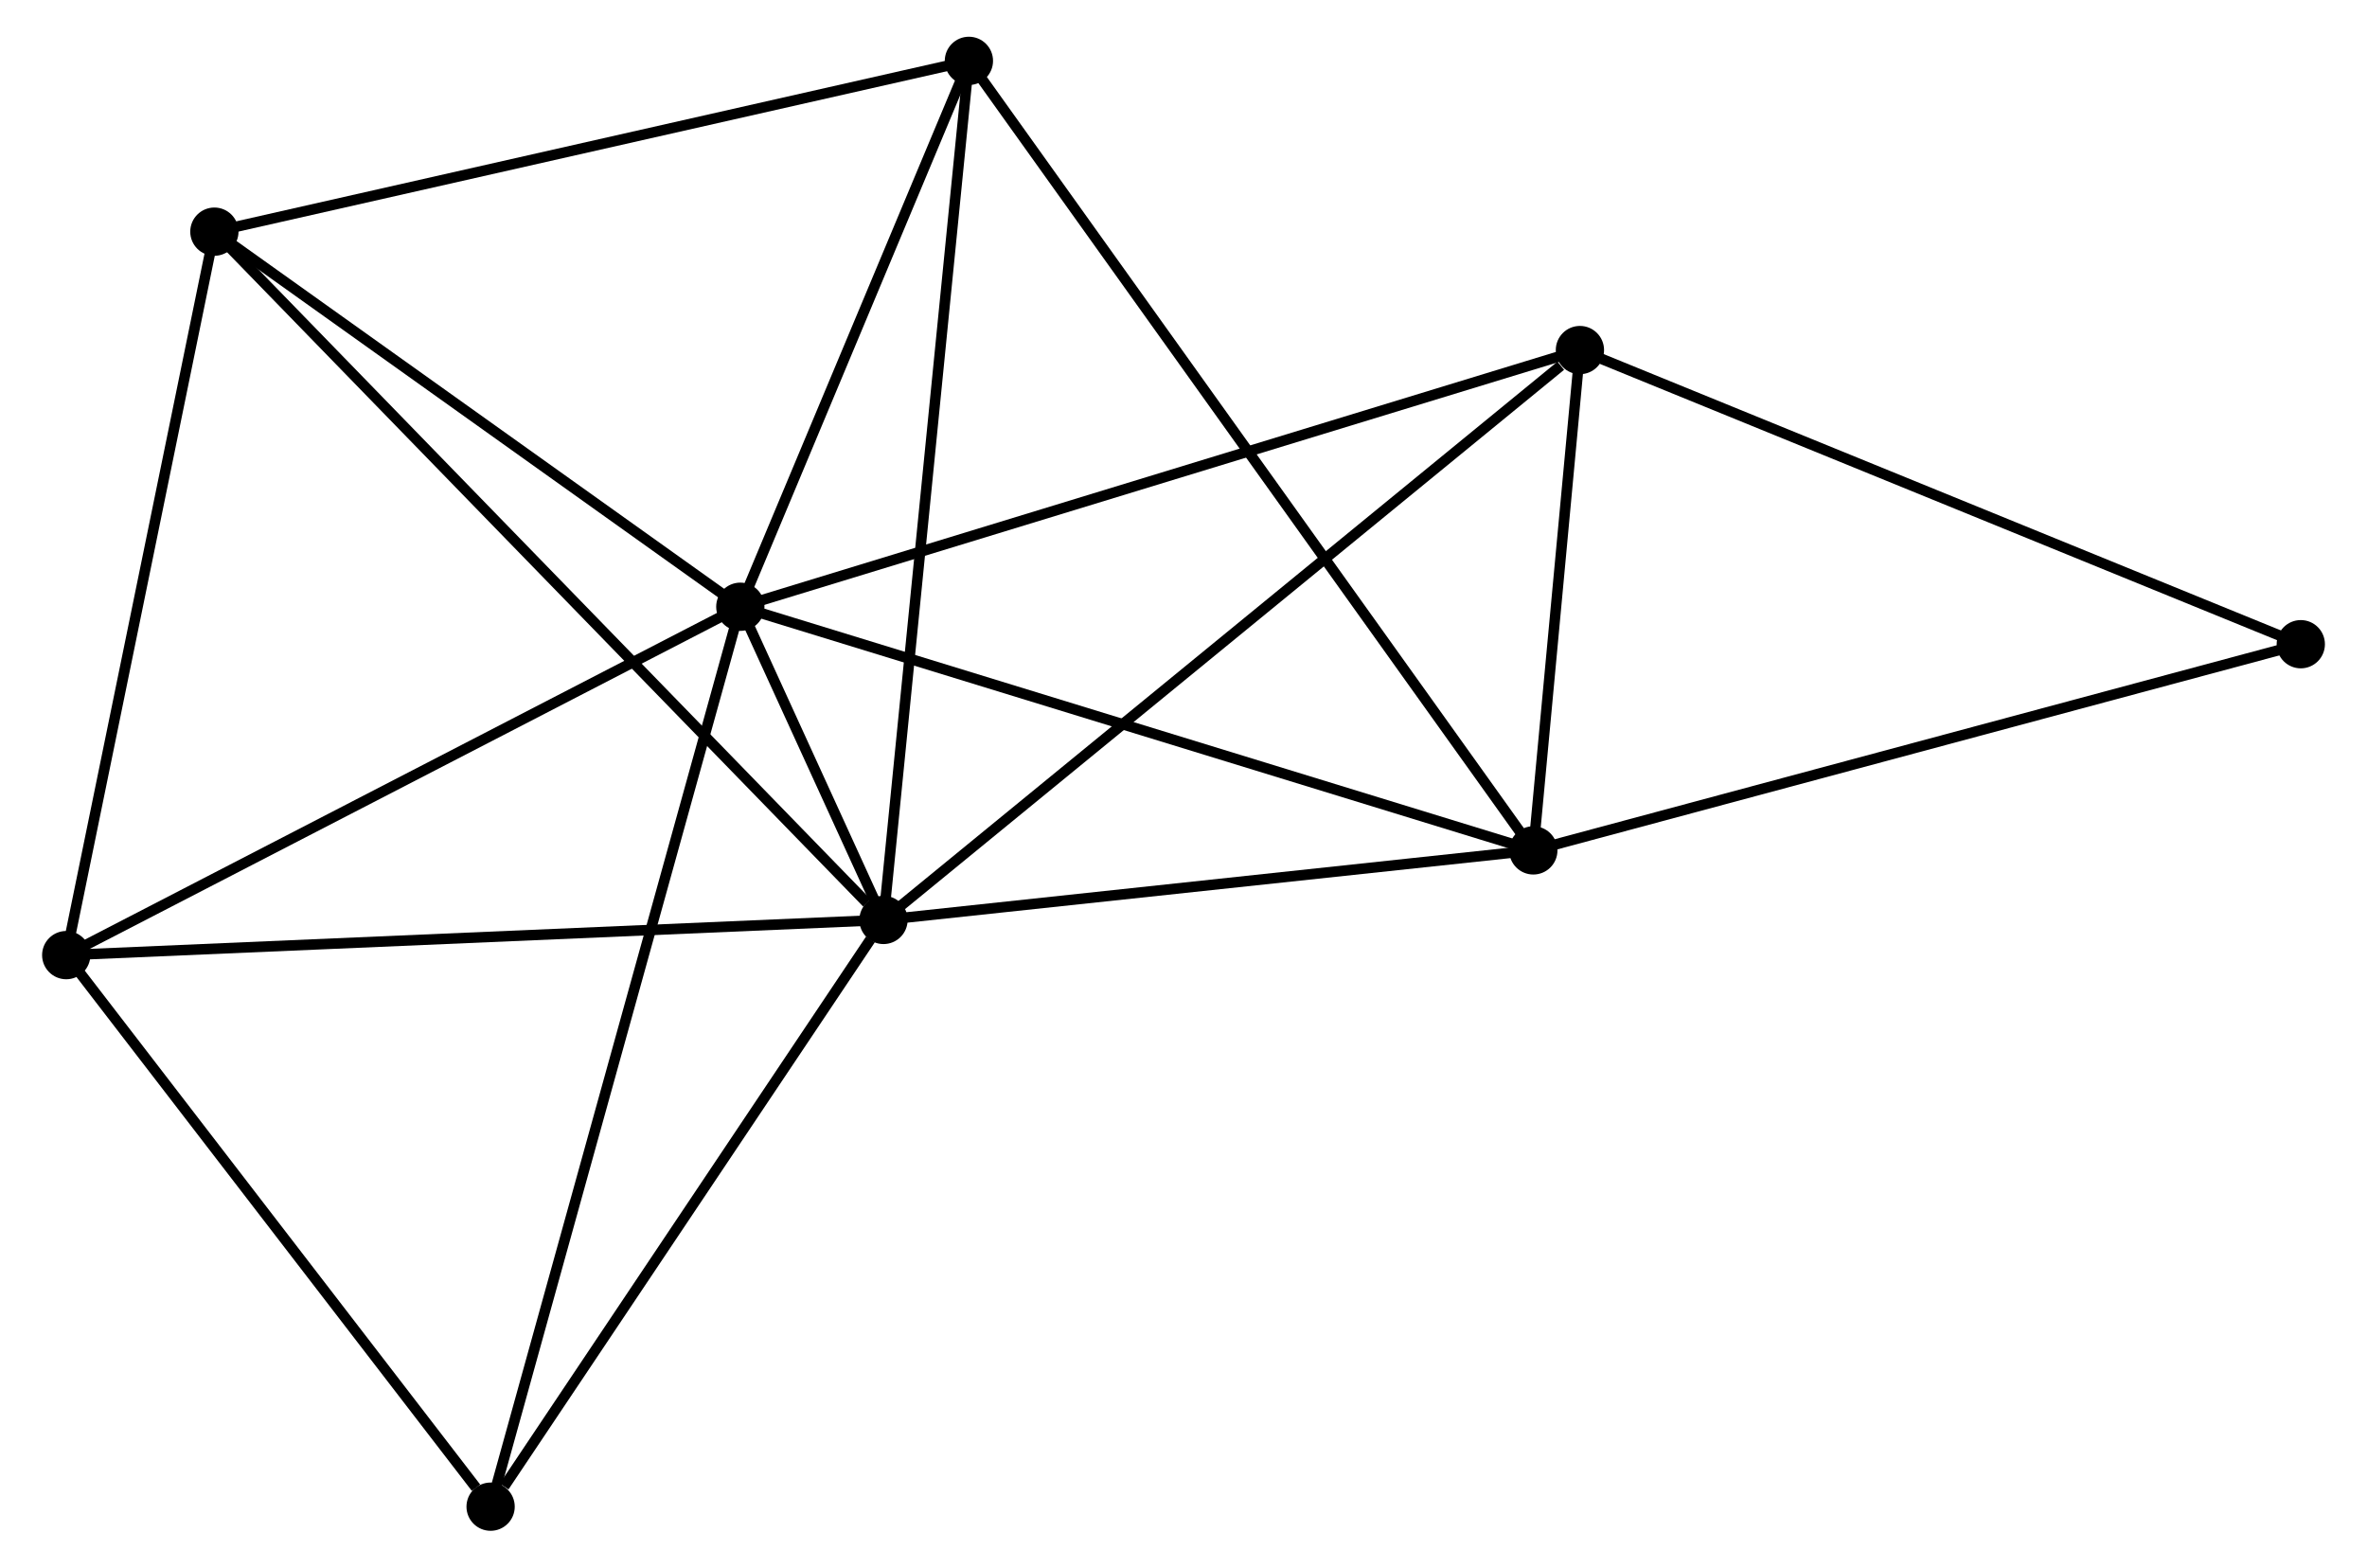 <?xml version="1.0" encoding="UTF-8" standalone="no"?>
<!DOCTYPE svg PUBLIC "-//W3C//DTD SVG 1.1//EN"
 "http://www.w3.org/Graphics/SVG/1.1/DTD/svg11.dtd">
<!-- Generated by graphviz version 2.36.0 (20140111.2315)
 -->
<!-- Title: %3 Pages: 1 -->
<svg width="225pt" height="149pt"
 viewBox="0.00 0.00 224.55 149.38" xmlns="http://www.w3.org/2000/svg" xmlns:xlink="http://www.w3.org/1999/xlink">
<g id="graph0" class="graph" transform="scale(1 1) rotate(0) translate(4 145.376)">
<title>%3</title>
<!-- 0 -->
<g id="node1" class="node"><title>0</title>
<ellipse fill="black" stroke="black" cx="66.04" cy="-87.557" rx="1.8" ry="1.8"/>
</g>
<!-- 1 -->
<g id="node2" class="node"><title>1</title>
<ellipse fill="black" stroke="black" cx="79.685" cy="-57.712" rx="1.8" ry="1.8"/>
</g>
<!-- 0&#45;&#45;1 -->
<g id="edge1" class="edge"><title>0&#45;&#45;1</title>
<path fill="none" stroke="black" d="M66.935,-85.599C69.449,-80.1 76.543,-64.584 78.907,-59.413"/>
</g>
<!-- 2 -->
<g id="node3" class="node"><title>2</title>
<ellipse fill="black" stroke="black" cx="141.613" cy="-64.339" rx="1.8" ry="1.8"/>
</g>
<!-- 0&#45;&#45;2 -->
<g id="edge2" class="edge"><title>0&#45;&#45;2</title>
<path fill="none" stroke="black" d="M67.908,-86.983C78.364,-83.77 129.526,-68.052 139.811,-64.893"/>
</g>
<!-- 3 -->
<g id="node4" class="node"><title>3</title>
<ellipse fill="black" stroke="black" cx="15.918" cy="-123.3" rx="1.8" ry="1.8"/>
</g>
<!-- 0&#45;&#45;3 -->
<g id="edge3" class="edge"><title>0&#45;&#45;3</title>
<path fill="none" stroke="black" d="M64.372,-88.746C56.762,-94.173 25.372,-116.558 17.643,-122.07"/>
</g>
<!-- 4 -->
<g id="node5" class="node"><title>4</title>
<ellipse fill="black" stroke="black" cx="87.824" cy="-139.576" rx="1.8" ry="1.8"/>
</g>
<!-- 0&#45;&#45;4 -->
<g id="edge4" class="edge"><title>0&#45;&#45;4</title>
<path fill="none" stroke="black" d="M66.765,-89.287C70.072,-97.185 83.715,-129.764 87.074,-137.786"/>
</g>
<!-- 5 -->
<g id="node6" class="node"><title>5</title>
<ellipse fill="black" stroke="black" cx="146.054" cy="-112.017" rx="1.8" ry="1.8"/>
</g>
<!-- 0&#45;&#45;5 -->
<g id="edge5" class="edge"><title>0&#45;&#45;5</title>
<path fill="none" stroke="black" d="M68.018,-88.161C79.088,-91.545 133.256,-108.104 144.145,-111.433"/>
</g>
<!-- 6 -->
<g id="node7" class="node"><title>6</title>
<ellipse fill="black" stroke="black" cx="1.8" cy="-54.359" rx="1.8" ry="1.8"/>
</g>
<!-- 0&#45;&#45;6 -->
<g id="edge6" class="edge"><title>0&#45;&#45;6</title>
<path fill="none" stroke="black" d="M64.187,-86.599C54.806,-81.751 12.649,-59.965 3.539,-55.258"/>
</g>
<!-- 7 -->
<g id="node8" class="node"><title>7</title>
<ellipse fill="black" stroke="black" cx="42.243" cy="-1.8" rx="1.8" ry="1.8"/>
</g>
<!-- 0&#45;&#45;7 -->
<g id="edge7" class="edge"><title>0&#45;&#45;7</title>
<path fill="none" stroke="black" d="M65.543,-85.766C62.446,-74.605 45.827,-14.713 42.738,-3.581"/>
</g>
<!-- 1&#45;&#45;2 -->
<g id="edge8" class="edge"><title>1&#45;&#45;2</title>
<path fill="none" stroke="black" d="M81.746,-57.932C91.148,-58.939 129.932,-63.089 139.482,-64.111"/>
</g>
<!-- 1&#45;&#45;3 -->
<g id="edge9" class="edge"><title>1&#45;&#45;3</title>
<path fill="none" stroke="black" d="M78.109,-59.333C69.21,-68.487 25.363,-113.585 17.22,-121.96"/>
</g>
<!-- 1&#45;&#45;4 -->
<g id="edge10" class="edge"><title>1&#45;&#45;4</title>
<path fill="none" stroke="black" d="M79.886,-59.736C81.012,-71.062 86.522,-126.483 87.63,-137.623"/>
</g>
<!-- 1&#45;&#45;5 -->
<g id="edge11" class="edge"><title>1&#45;&#45;5</title>
<path fill="none" stroke="black" d="M81.326,-59.054C90.428,-66.502 134.66,-102.694 144.227,-110.522"/>
</g>
<!-- 1&#45;&#45;6 -->
<g id="edge12" class="edge"><title>1&#45;&#45;6</title>
<path fill="none" stroke="black" d="M77.76,-57.629C66.984,-57.165 14.257,-54.895 3.658,-54.439"/>
</g>
<!-- 1&#45;&#45;7 -->
<g id="edge13" class="edge"><title>1&#45;&#45;7</title>
<path fill="none" stroke="black" d="M78.439,-55.852C72.755,-47.363 49.306,-12.346 43.532,-3.725"/>
</g>
<!-- 2&#45;&#45;4 -->
<g id="edge14" class="edge"><title>2&#45;&#45;4</title>
<path fill="none" stroke="black" d="M140.49,-65.91C133.49,-75.702 95.923,-128.247 88.941,-138.014"/>
</g>
<!-- 2&#45;&#45;5 -->
<g id="edge15" class="edge"><title>2&#45;&#45;5</title>
<path fill="none" stroke="black" d="M141.804,-66.387C142.535,-74.23 145.148,-102.291 145.869,-110.029"/>
</g>
<!-- 8 -->
<g id="node9" class="node"><title>8</title>
<ellipse fill="black" stroke="black" cx="214.752" cy="-83.987" rx="1.8" ry="1.8"/>
</g>
<!-- 2&#45;&#45;8 -->
<g id="edge16" class="edge"><title>2&#45;&#45;8</title>
<path fill="none" stroke="black" d="M143.421,-64.824C153.54,-67.543 203.054,-80.844 213.007,-83.518"/>
</g>
<!-- 3&#45;&#45;4 -->
<g id="edge17" class="edge"><title>3&#45;&#45;4</title>
<path fill="none" stroke="black" d="M17.695,-123.703C27.557,-125.935 75.479,-136.782 85.844,-139.128"/>
</g>
<!-- 3&#45;&#45;6 -->
<g id="edge18" class="edge"><title>3&#45;&#45;6</title>
<path fill="none" stroke="black" d="M15.51,-121.311C13.449,-111.244 4.184,-66.001 2.182,-56.225"/>
</g>
<!-- 5&#45;&#45;8 -->
<g id="edge19" class="edge"><title>5&#45;&#45;8</title>
<path fill="none" stroke="black" d="M147.752,-111.324C157.174,-107.48 202.959,-88.799 212.861,-84.758"/>
</g>
<!-- 6&#45;&#45;7 -->
<g id="edge20" class="edge"><title>6&#45;&#45;7</title>
<path fill="none" stroke="black" d="M3.146,-52.61C9.286,-44.63 34.615,-11.714 40.851,-3.609"/>
</g>
</g>
</svg>
